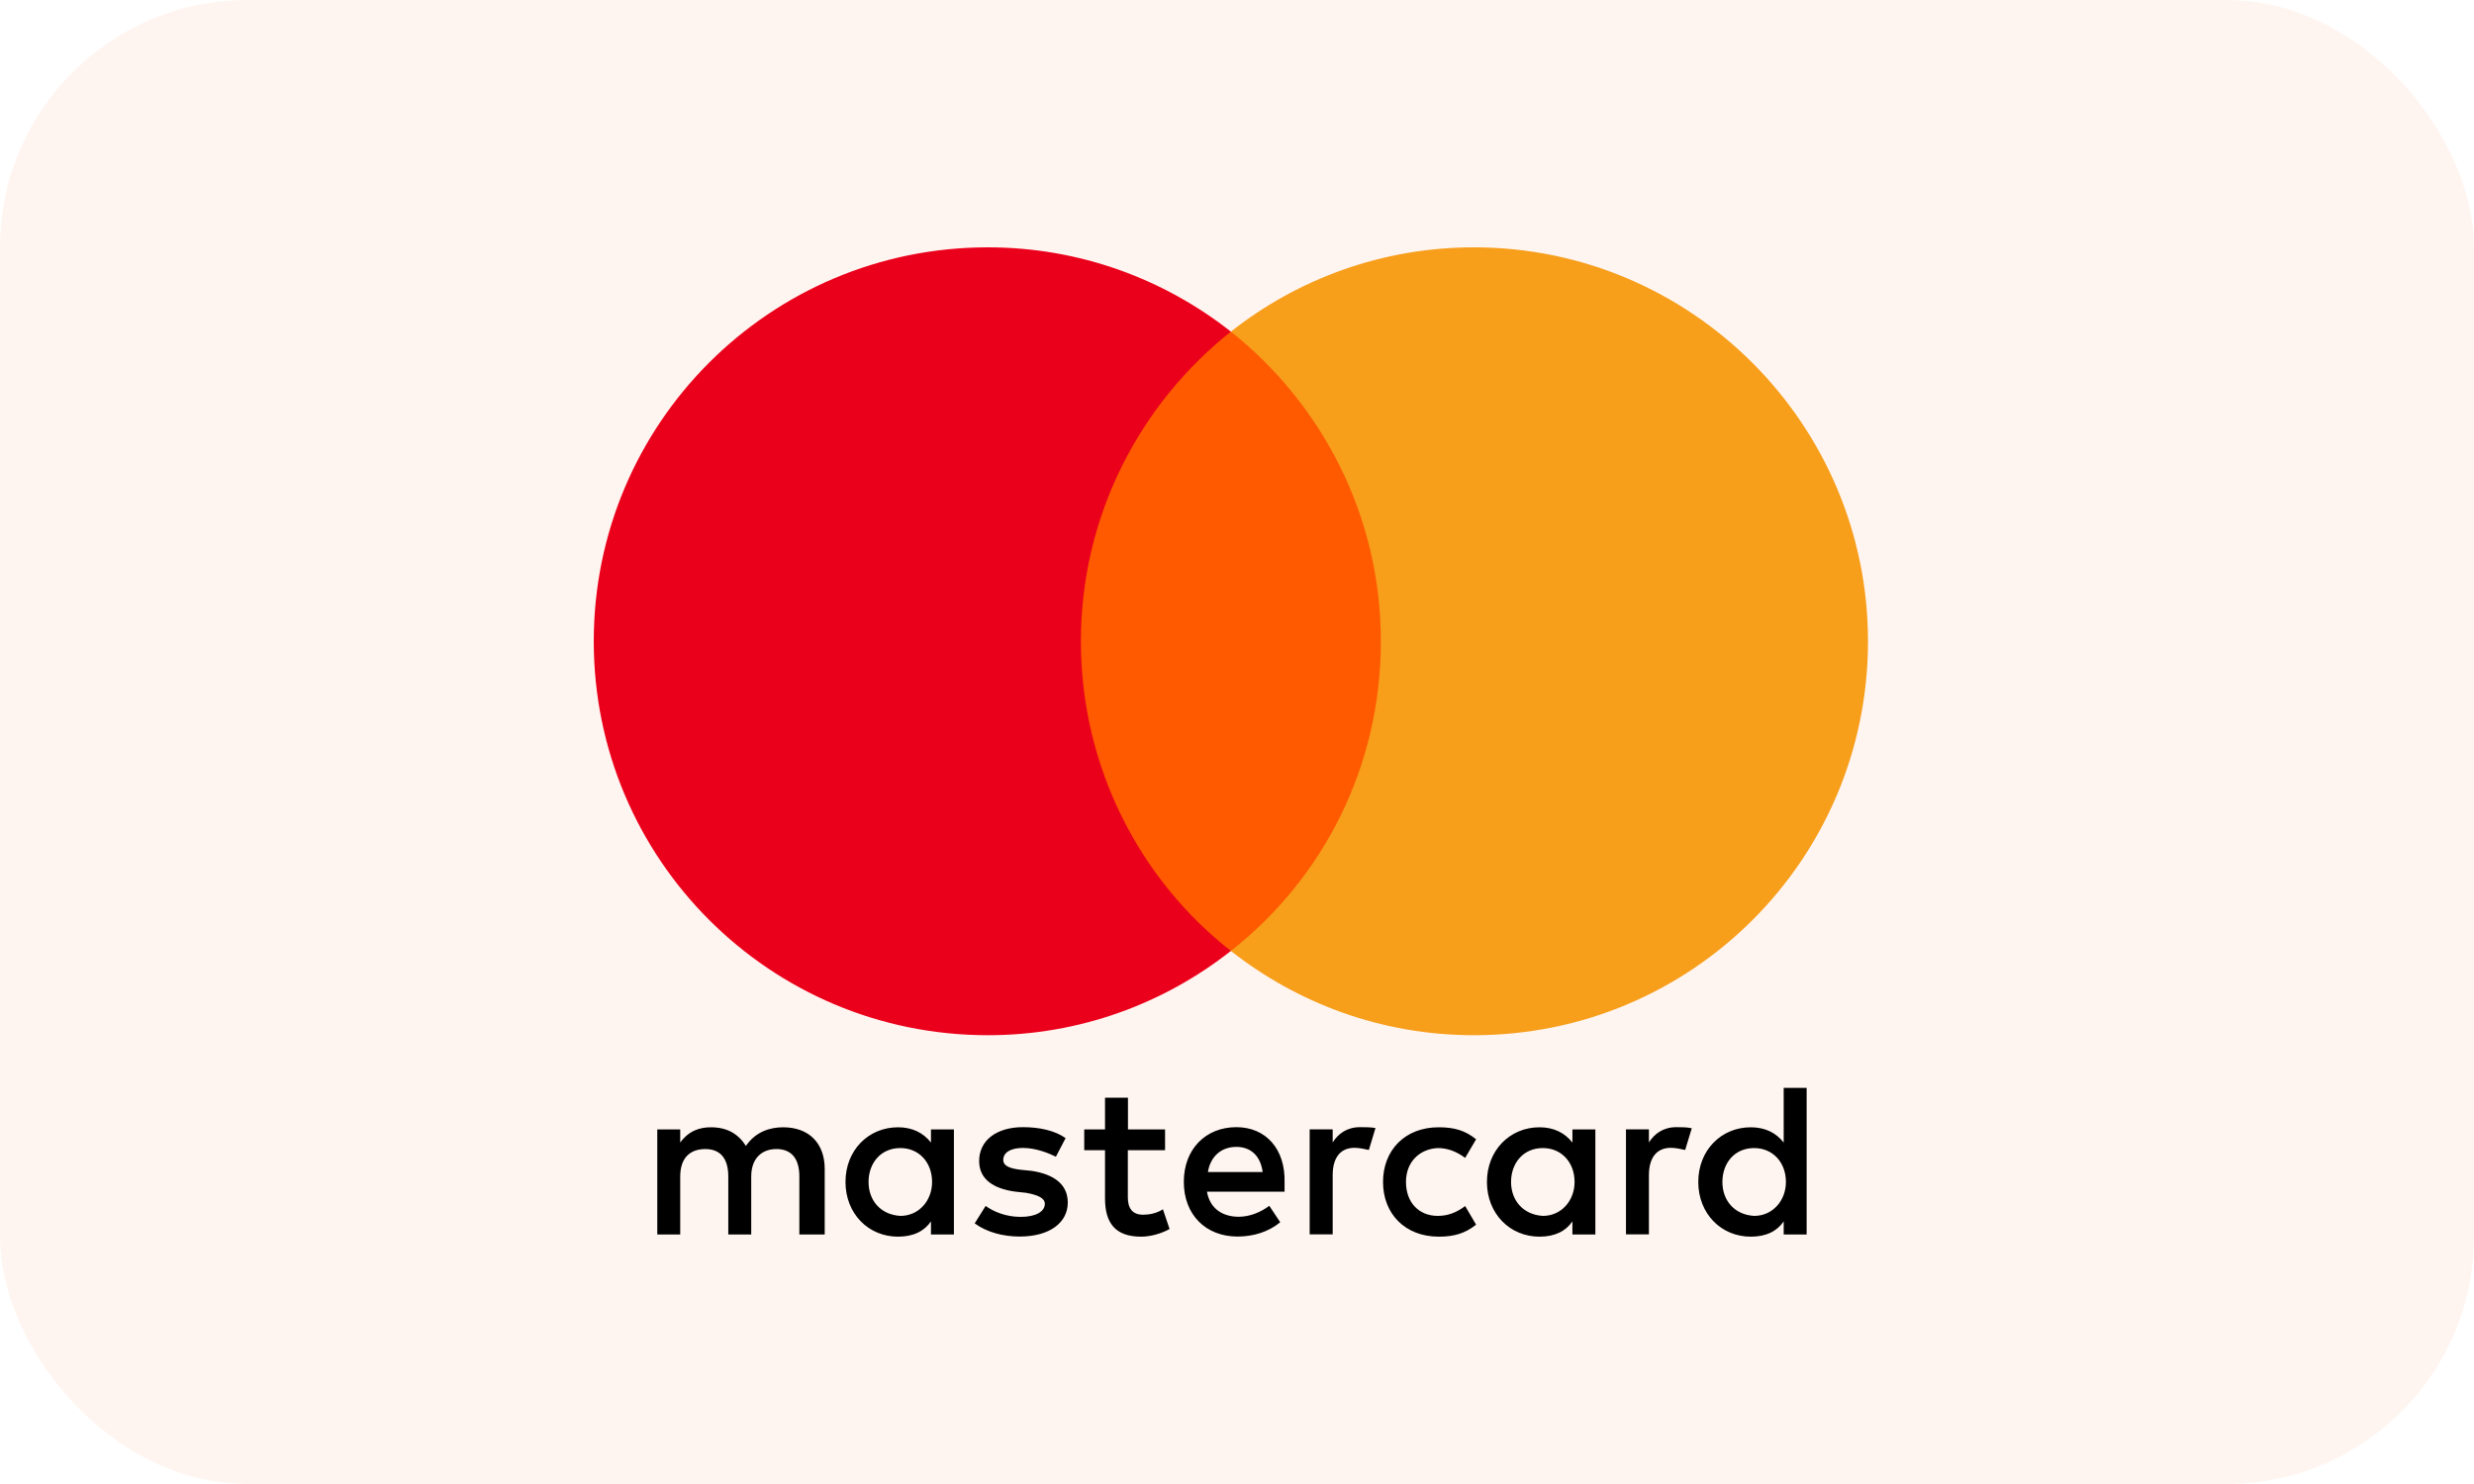<svg width="40" height="24" viewBox="0 0 40 24" fill="none" xmlns="http://www.w3.org/2000/svg">
<rect opacity="0.06" width="40" height="24" rx="4" fill="#FF5A00"/>
<path d="M13.334 19.965V18.903C13.334 18.497 13.087 18.231 12.662 18.231C12.45 18.231 12.219 18.301 12.06 18.532C11.936 18.338 11.759 18.231 11.493 18.231C11.316 18.231 11.138 18.285 10.998 18.478V18.266H10.627V19.965H10.998V19.027C10.998 18.726 11.157 18.583 11.404 18.583C11.652 18.583 11.775 18.742 11.775 19.027V19.965H12.146V19.027C12.146 18.726 12.324 18.583 12.553 18.583C12.8 18.583 12.924 18.742 12.924 19.027V19.965H13.334ZM18.839 18.266H18.237V17.753H17.866V18.266H17.53V18.602H17.866V19.381C17.866 19.771 18.025 20 18.45 20C18.608 20 18.786 19.946 18.91 19.876L18.802 19.557C18.695 19.627 18.571 19.645 18.483 19.645C18.305 19.645 18.235 19.538 18.235 19.363V18.602H18.837V18.266H18.839ZM21.99 18.229C21.777 18.229 21.635 18.336 21.547 18.476V18.264H21.175V19.963H21.547V19.006C21.547 18.724 21.67 18.563 21.901 18.563C21.971 18.563 22.06 18.581 22.132 18.598L22.239 18.243C22.165 18.229 22.06 18.229 21.99 18.229ZM17.229 18.406C17.052 18.282 16.804 18.229 16.538 18.229C16.114 18.229 15.831 18.441 15.831 18.777C15.831 19.06 16.044 19.221 16.415 19.272L16.592 19.291C16.786 19.326 16.893 19.379 16.893 19.468C16.893 19.592 16.751 19.68 16.503 19.68C16.256 19.68 16.06 19.592 15.936 19.503L15.759 19.785C15.953 19.928 16.219 19.998 16.485 19.998C16.98 19.998 17.264 19.767 17.264 19.449C17.264 19.148 17.033 18.99 16.681 18.936L16.503 18.918C16.345 18.899 16.221 18.864 16.221 18.759C16.221 18.635 16.345 18.565 16.54 18.565C16.753 18.565 16.965 18.654 17.072 18.707L17.229 18.406ZM27.103 18.229C26.891 18.229 26.749 18.336 26.66 18.476V18.264H26.289V19.963H26.66V19.006C26.66 18.724 26.784 18.563 27.015 18.563C27.085 18.563 27.173 18.581 27.246 18.598L27.353 18.247C27.281 18.229 27.175 18.229 27.103 18.229ZM22.361 19.115C22.361 19.629 22.716 20 23.264 20C23.512 20 23.689 19.946 23.866 19.806L23.689 19.505C23.547 19.612 23.406 19.664 23.246 19.664C22.945 19.664 22.732 19.451 22.732 19.115C22.732 18.796 22.945 18.583 23.246 18.567C23.404 18.567 23.547 18.621 23.689 18.726L23.866 18.425C23.689 18.282 23.512 18.231 23.264 18.231C22.716 18.229 22.361 18.602 22.361 19.115ZM25.794 19.115V18.266H25.423V18.478C25.299 18.32 25.122 18.231 24.891 18.231C24.413 18.231 24.041 18.602 24.041 19.115C24.041 19.629 24.413 20 24.891 20C25.138 20 25.316 19.911 25.423 19.753V19.965H25.794V19.115ZM24.431 19.115C24.431 18.814 24.625 18.567 24.945 18.567C25.246 18.567 25.458 18.798 25.458 19.115C25.458 19.416 25.246 19.664 24.945 19.664C24.627 19.645 24.431 19.414 24.431 19.115ZM19.99 18.229C19.495 18.229 19.14 18.583 19.14 19.113C19.14 19.645 19.495 19.998 20.008 19.998C20.256 19.998 20.503 19.928 20.699 19.767L20.522 19.501C20.38 19.608 20.202 19.678 20.027 19.678C19.796 19.678 19.567 19.571 19.514 19.272H20.769C20.769 19.218 20.769 19.183 20.769 19.13C20.786 18.583 20.466 18.229 19.99 18.229ZM19.99 18.548C20.221 18.548 20.38 18.691 20.415 18.955H19.53C19.565 18.726 19.724 18.548 19.99 18.548ZM29.21 19.115V17.594H28.839V18.478C28.716 18.32 28.538 18.231 28.307 18.231C27.829 18.231 27.458 18.602 27.458 19.115C27.458 19.629 27.829 20 28.307 20C28.555 20 28.732 19.911 28.839 19.753V19.965H29.21V19.115ZM27.848 19.115C27.848 18.814 28.041 18.567 28.361 18.567C28.662 18.567 28.875 18.798 28.875 19.115C28.875 19.416 28.662 19.664 28.361 19.664C28.041 19.645 27.848 19.414 27.848 19.115ZM15.423 19.115V18.266H15.052V18.478C14.928 18.32 14.751 18.231 14.52 18.231C14.041 18.231 13.67 18.602 13.67 19.115C13.67 19.629 14.041 20 14.52 20C14.767 20 14.944 19.911 15.052 19.753V19.965H15.423V19.115ZM14.043 19.115C14.043 18.814 14.237 18.567 14.557 18.567C14.858 18.567 15.07 18.798 15.07 19.115C15.07 19.416 14.858 19.664 14.557 19.664C14.237 19.645 14.043 19.414 14.043 19.115Z" fill="black"/>
<path d="M22.681 5.363H17.105V15.379H22.681V5.363Z" fill="#FF5A00"/>
<path d="M17.476 10.371C17.476 8.336 18.433 6.53 19.901 5.363C18.821 4.513 17.458 4 15.971 4C12.45 4 9.6 6.849 9.6 10.371C9.6 13.893 12.45 16.742 15.971 16.742C17.458 16.742 18.821 16.229 19.901 15.379C18.431 14.229 17.476 12.406 17.476 10.371Z" fill="#EB001B"/>
<path d="M30.202 10.371C30.202 13.893 27.353 16.742 23.831 16.742C22.345 16.742 20.982 16.229 19.901 15.379C21.388 14.21 22.326 12.406 22.326 10.371C22.326 8.336 21.369 6.53 19.901 5.363C20.98 4.513 22.343 4 23.829 4C27.353 4 30.202 6.868 30.202 10.371Z" fill="#F79E1B"/>
</svg>
